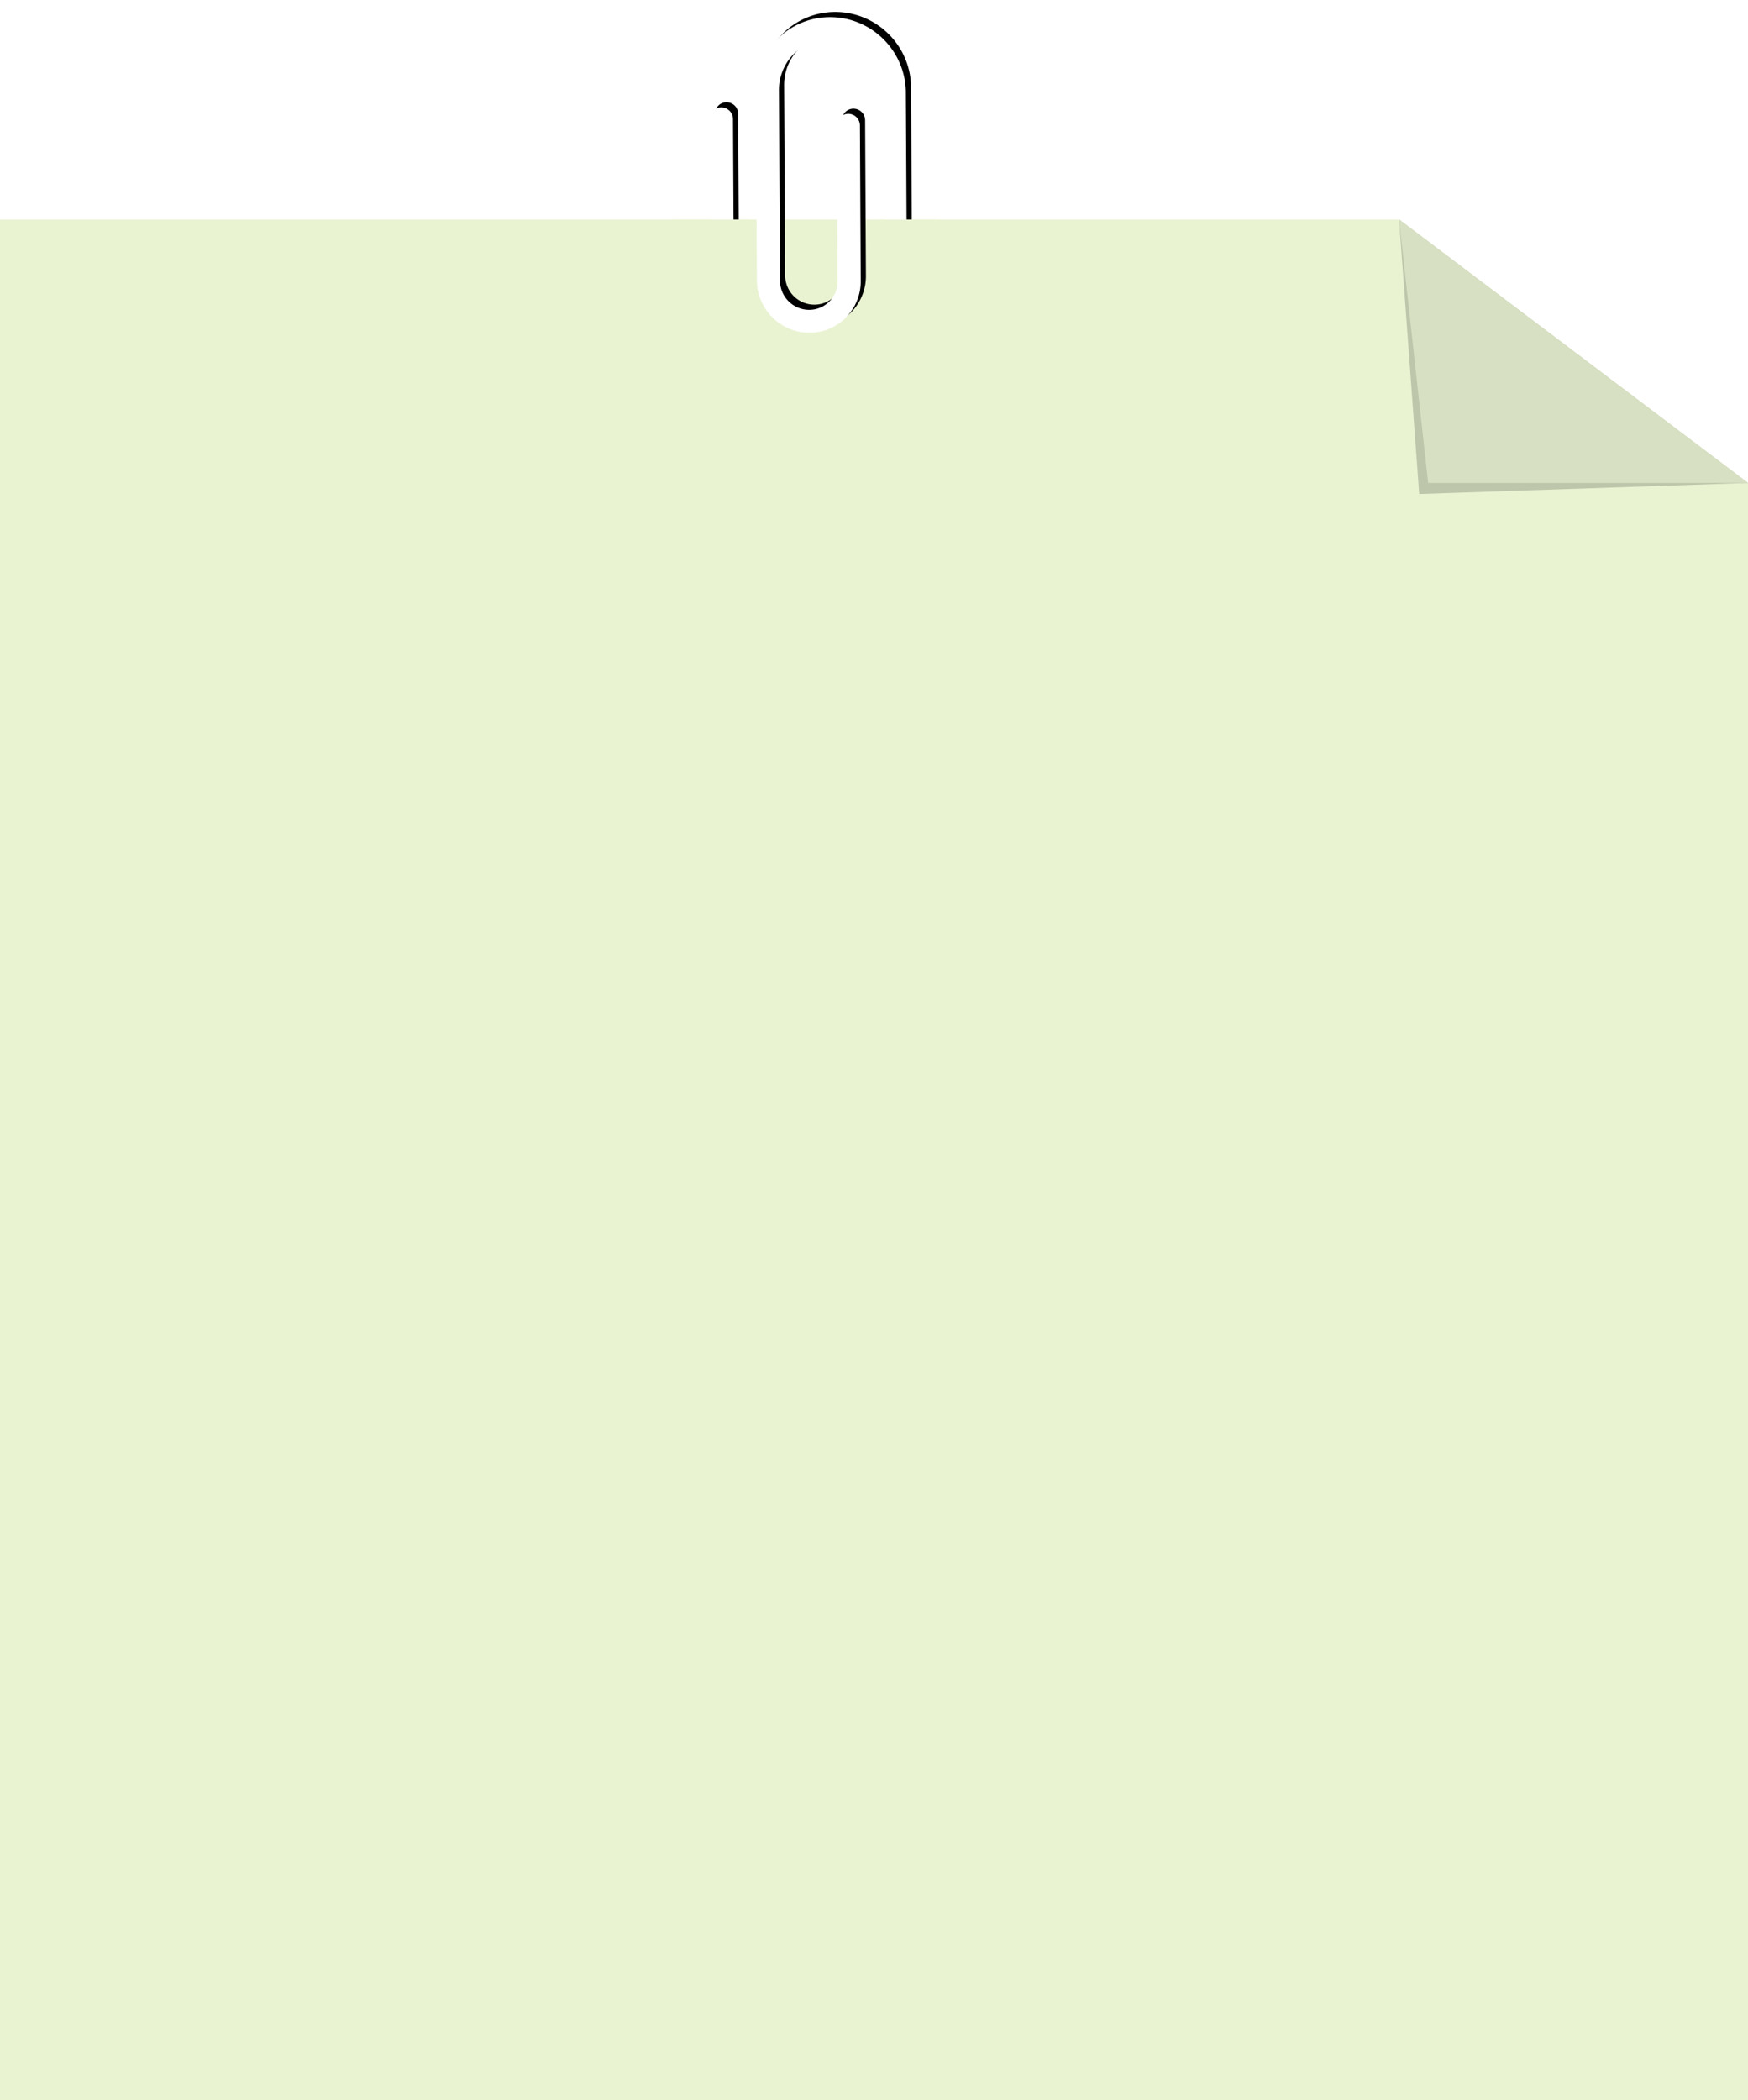 <svg width="239" height="287" xmlns="http://www.w3.org/2000/svg" xmlns:xlink="http://www.w3.org/1999/xlink"><defs><filter x="-4.9%" y="-2.2%" width="109.8%" height="108.9%" filterUnits="objectBoundingBox" id="a"><feOffset dy="1" in="SourceAlpha" result="shadowOffsetOuter1"/><feGaussianBlur stdDeviation=".5" in="shadowOffsetOuter1" result="shadowBlurOuter1"/><feColorMatrix values="0 0 0 0 0 0 0 0 0 0 0 0 0 0 0 0 0 0 0.5 0" in="shadowBlurOuter1"/></filter><path d="M38.27 27.881l-3.363-3.328L19.77 9.577c-2.79-2.739-7.293-2.73-10.073.019a7.007 7.007 0 00-.018 9.965l15.136 14.98c.62.613 1.623.613 2.243 0a1.558 1.558 0 000-2.219L11.92 17.342a3.892 3.892 0 010-5.546 3.994 3.994 0 015.606 0l15.14 14.976 3.365 3.328a7.009 7.009 0 01-.002 9.986c-2.788 2.757-7.307 2.757-10.094-.002l-2.802-2.774L7.436 21.78l-1.121-1.11c-3.92-4-3.87-10.37.111-14.31 3.982-3.94 10.422-3.99 14.465-.11l16.818 16.64c.401.396.985.55 1.532.405a1.577 1.577 0 001.122-1.11 1.558 1.558 0 00-.41-1.515L23.132 4.03C17.867-1.156 9.35-1.146 4.095 4.053a13.235 13.235 0 00-.022 18.837l16.819 16.64 2.807 2.774c4.047 3.847 10.462 3.783 14.43-.145a10.121 10.121 0 00.143-14.277z" id="b"/></defs><g fill="none"><path fill="#E9F3D2" d="M239 287H0V30h191.324L239 66z"/><path fill-opacity=".19" fill="#000" d="M191.294 30l2.752 37.511L239 66z"/><path fill="#D7E0C2" d="M191.294 30l3.97 36H239z"/><g transform="rotate(-135 67.592 6.63)"><use fill="#000" filter="url(#a)" xlink:href="#b"/><use fill="#FFF" xlink:href="#b"/></g><path d="M92 30h10.46c-.02 8.508.9 12.424 1.94 14.003 1.56 2.369 7.473 4.024 10.698 2.471 3.226-1.553 5.19-6.635 5.19-11.555V30h8.004c3.61 21.269-.39 32.706-4 34.313-3.61 1.606-14.025.397-31.242-3.628L92 30z" fill="#E9F3D2"/></g></svg>
